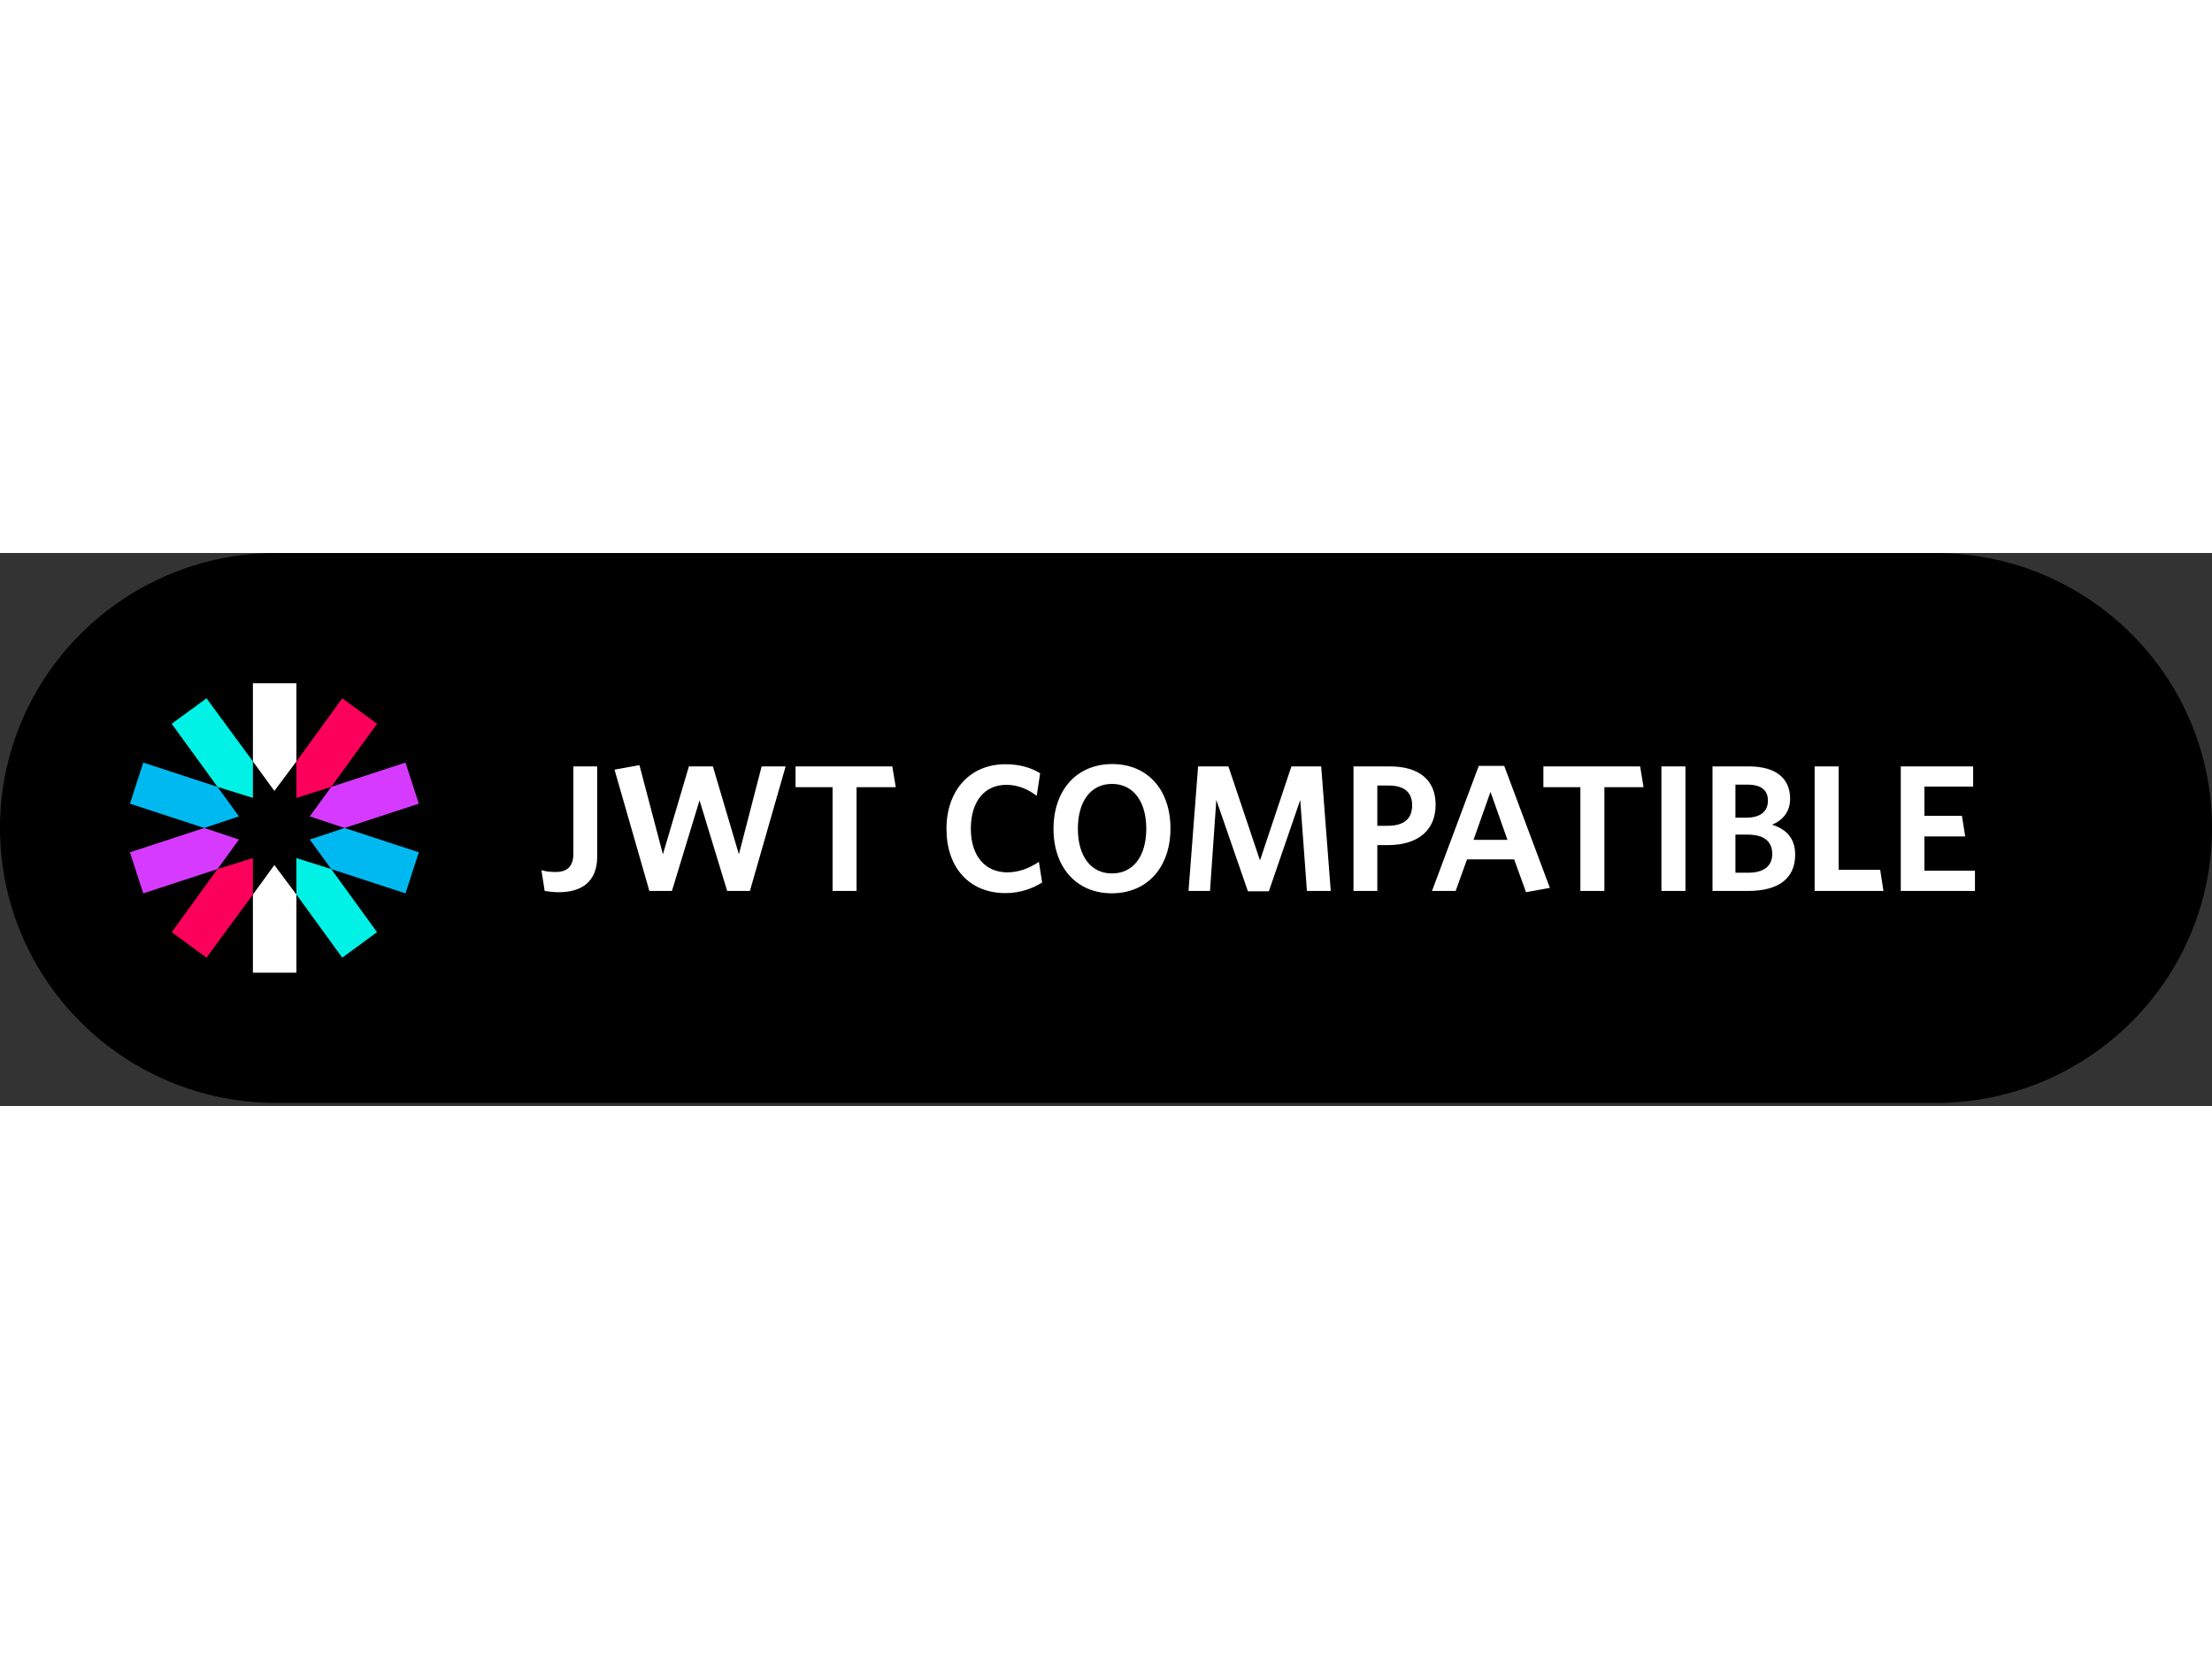 <?xml version="1.0" encoding="UTF-8"?>
<svg xmlns="http://www.w3.org/2000/svg" xmlns:xlink="http://www.w3.org/1999/xlink" width="400px" height="300px" viewBox="0 0 1200 300" version="1.1">
<rect x="0" y="0" width="1200" height="300" fill="#333333" stroke="none"/>
<g id="surface1">
<path style=" stroke:none;fill-rule:evenodd;fill:rgb(0%,0%,0%);fill-opacity:1;" d="M 150 0 L 1050 0 C 1132.844 0 1200 66.785 1200 149.172 C 1200 231.559 1132.844 298.348 1050 298.348 L 150 298.348 C 67.156 298.348 0 231.559 0 149.172 C 0 66.785 67.156 0 150 0 Z M 150 0 "/>
<path style=" stroke:none;fill-rule:evenodd;fill:rgb(100%,100%,100%);fill-opacity:1;" d="M 160.805 113.059 L 160.805 70.66 L 137.199 70.66 L 137.199 113.059 L 148.844 129.074 Z M 160.805 113.059 "/>
<path style=" stroke:none;fill-rule:evenodd;fill:rgb(100%,100%,100%);fill-opacity:1;" d="M 137.199 185.289 L 137.199 227.684 L 160.805 227.684 L 160.805 185.289 L 148.844 169.273 Z M 137.199 185.289 "/>
<path style=" stroke:none;fill-rule:evenodd;fill:rgb(0%,94.902%,90.196%);fill-opacity:1;" d="M 160.805 185.289 L 185.668 219.52 L 204.555 205.703 L 179.691 171.469 L 160.805 165.504 Z M 160.805 185.289 "/>
<path style=" stroke:none;fill-rule:evenodd;fill:rgb(0%,94.902%,90.196%);fill-opacity:1;" d="M 137.199 113.059 L 112.02 78.824 L 93.137 92.645 L 118 126.875 L 137.199 132.844 Z M 137.199 113.059 "/>
<path style=" stroke:none;fill-rule:evenodd;fill:rgb(0%,72.549%,94.51%);fill-opacity:1;" d="M 118 126.875 L 77.715 113.688 L 70.477 135.984 L 110.762 149.172 L 129.645 142.891 Z M 118 126.875 "/>
<path style=" stroke:none;fill-rule:evenodd;fill:rgb(0%,72.549%,94.51%);fill-opacity:1;" d="M 168.043 155.453 L 179.691 171.469 L 219.977 184.66 L 227.215 162.363 L 186.93 149.172 Z M 168.043 155.453 "/>
<path style=" stroke:none;fill-rule:evenodd;fill:rgb(83.922%,22.745%,100%);fill-opacity:1;" d="M 186.93 149.172 L 227.215 135.984 L 219.977 113.688 L 179.691 126.875 L 168.043 142.891 Z M 186.93 149.172 "/>
<path style=" stroke:none;fill-rule:evenodd;fill:rgb(83.922%,22.745%,100%);fill-opacity:1;" d="M 110.762 149.172 L 70.477 162.363 L 77.715 184.66 L 118 171.469 L 129.645 155.453 Z M 110.762 149.172 "/>
<path style=" stroke:none;fill-rule:evenodd;fill:rgb(98.431%,0.392%,35.686%);fill-opacity:1;" d="M 118 171.469 L 93.137 205.703 L 112.02 219.52 L 137.199 185.289 L 137.199 165.504 Z M 118 171.469 "/>
<path style=" stroke:none;fill-rule:evenodd;fill:rgb(98.431%,0.392%,35.686%);fill-opacity:1;" d="M 179.691 126.875 L 204.555 92.645 L 185.668 78.824 L 160.805 113.059 L 160.805 132.844 Z M 179.691 126.875 "/>
<path style=" stroke:none;fill-rule:evenodd;fill:rgb(100%,100%,100%);fill-opacity:1;" d="M 323.98 164.73 L 323.98 115.77 L 311.055 115.77 L 311.055 163.062 C 311.055 170.309 307.434 173.051 301.457 173.051 C 297.934 173.051 295.879 172.66 293.723 172.074 L 295.484 183.332 C 297.148 183.629 300.188 184.02 303.223 184.02 C 315.363 184.02 323.98 178.438 323.98 164.73 Z M 426.207 115.77 L 413.184 115.77 L 400.848 163.457 L 386.746 115.77 L 373.723 115.77 L 359.625 163.457 L 346.895 115.082 L 333.379 117.531 L 352.277 183.332 L 364.52 183.332 L 379.5 134.176 L 394.484 183.332 L 406.82 183.332 Z M 485.941 127.031 L 484.078 115.77 L 431.594 115.77 L 431.594 127.031 L 451.668 127.031 L 451.668 183.332 L 464.691 183.332 L 464.691 127.031 Z M 565.352 178.73 L 563.59 167.566 C 558.402 170.996 552.723 173.246 546.453 173.246 C 534.508 173.246 526.676 164.434 526.676 149.551 C 526.676 134.863 534.02 125.758 545.965 125.758 C 552.527 125.758 558.008 128.398 562.414 131.73 L 564.277 119.488 C 559.281 116.453 553.211 114.594 545.379 114.594 C 526.281 114.594 513.457 128.695 513.457 149.648 C 513.457 170.605 525.793 184.508 545.477 184.508 C 553.113 184.508 559.969 182.16 565.352 178.73 Z M 634.973 149.453 C 634.973 128.598 622.734 114.496 603.348 114.496 C 584.055 114.496 571.523 128.695 571.523 149.648 C 571.523 170.504 583.957 184.605 603.148 184.605 C 622.539 184.605 634.973 170.309 634.973 149.453 Z M 621.852 149.551 C 621.852 164.336 614.902 173.836 603.25 173.836 C 591.695 173.836 584.742 164.336 584.742 149.551 C 584.742 134.766 591.695 125.266 603.25 125.266 C 614.801 125.266 621.852 134.766 621.852 149.551 Z M 721.926 183.332 L 716.738 115.77 L 700.582 115.77 L 683.543 166.785 L 666.406 115.77 L 649.957 115.77 L 644.766 183.332 L 656.418 183.332 L 659.848 133.98 L 676.98 183.527 L 688.34 183.527 L 705.379 133.98 L 709 183.332 Z M 778.82 136.527 C 778.82 122.918 769.516 115.77 754.043 115.77 L 734.266 115.77 L 734.266 183.332 L 747.191 183.332 L 747.191 158.461 L 752.969 158.461 C 768.438 158.461 778.82 151.117 778.82 136.527 Z M 766.09 136.82 C 766.09 144.559 761.191 147.984 752.871 147.984 L 747.191 147.984 L 747.191 126.148 L 753.359 126.148 C 761.684 126.148 766.09 129.77 766.09 136.82 Z M 840.801 181.668 L 816.027 115.477 L 802.223 115.477 L 776.859 183.332 L 789.688 183.332 L 795.855 166.199 L 821.414 166.199 L 827.875 184.02 Z M 817.789 155.621 L 799.383 155.621 L 808.586 129.574 Z M 891.621 127.031 L 889.762 115.77 L 837.277 115.77 L 837.277 127.031 L 857.352 127.031 L 857.352 183.332 L 870.375 183.332 L 870.375 127.031 Z M 914.34 183.332 L 914.34 115.77 L 901.316 115.77 L 901.316 183.332 Z M 973.875 163.652 C 973.875 154.645 968.883 149.746 961.34 147.398 C 967.215 144.949 971.133 140.348 971.133 133.297 C 971.133 122.621 963.887 115.77 948.711 115.77 L 929.027 115.77 L 929.027 183.332 L 948.418 183.332 C 964.277 183.332 973.875 176.969 973.875 163.652 Z M 959.09 134.375 C 959.09 140.152 955.074 143.578 947.438 143.578 L 941.465 143.578 L 941.465 125.66 L 948.023 125.66 C 955.859 125.66 959.09 128.988 959.09 134.375 Z M 961.438 163.258 C 961.438 170.016 956.641 173.445 948.418 173.445 L 941.465 173.445 L 941.465 152.781 L 948.219 152.781 C 956.836 152.781 961.438 156.406 961.438 163.258 Z M 1021.758 183.332 L 1019.996 171.875 L 997.473 171.875 L 997.473 115.77 L 984.449 115.77 L 984.449 183.332 Z M 1071.402 183.332 L 1071.402 172.367 L 1043.984 172.367 L 1043.984 153.762 L 1066.117 153.762 L 1064.352 142.598 L 1043.984 142.598 L 1043.984 126.734 L 1070.426 126.734 L 1070.426 115.77 L 1031.16 115.77 L 1031.16 183.332 Z M 1071.402 183.332 "/>
</g>
</svg>
